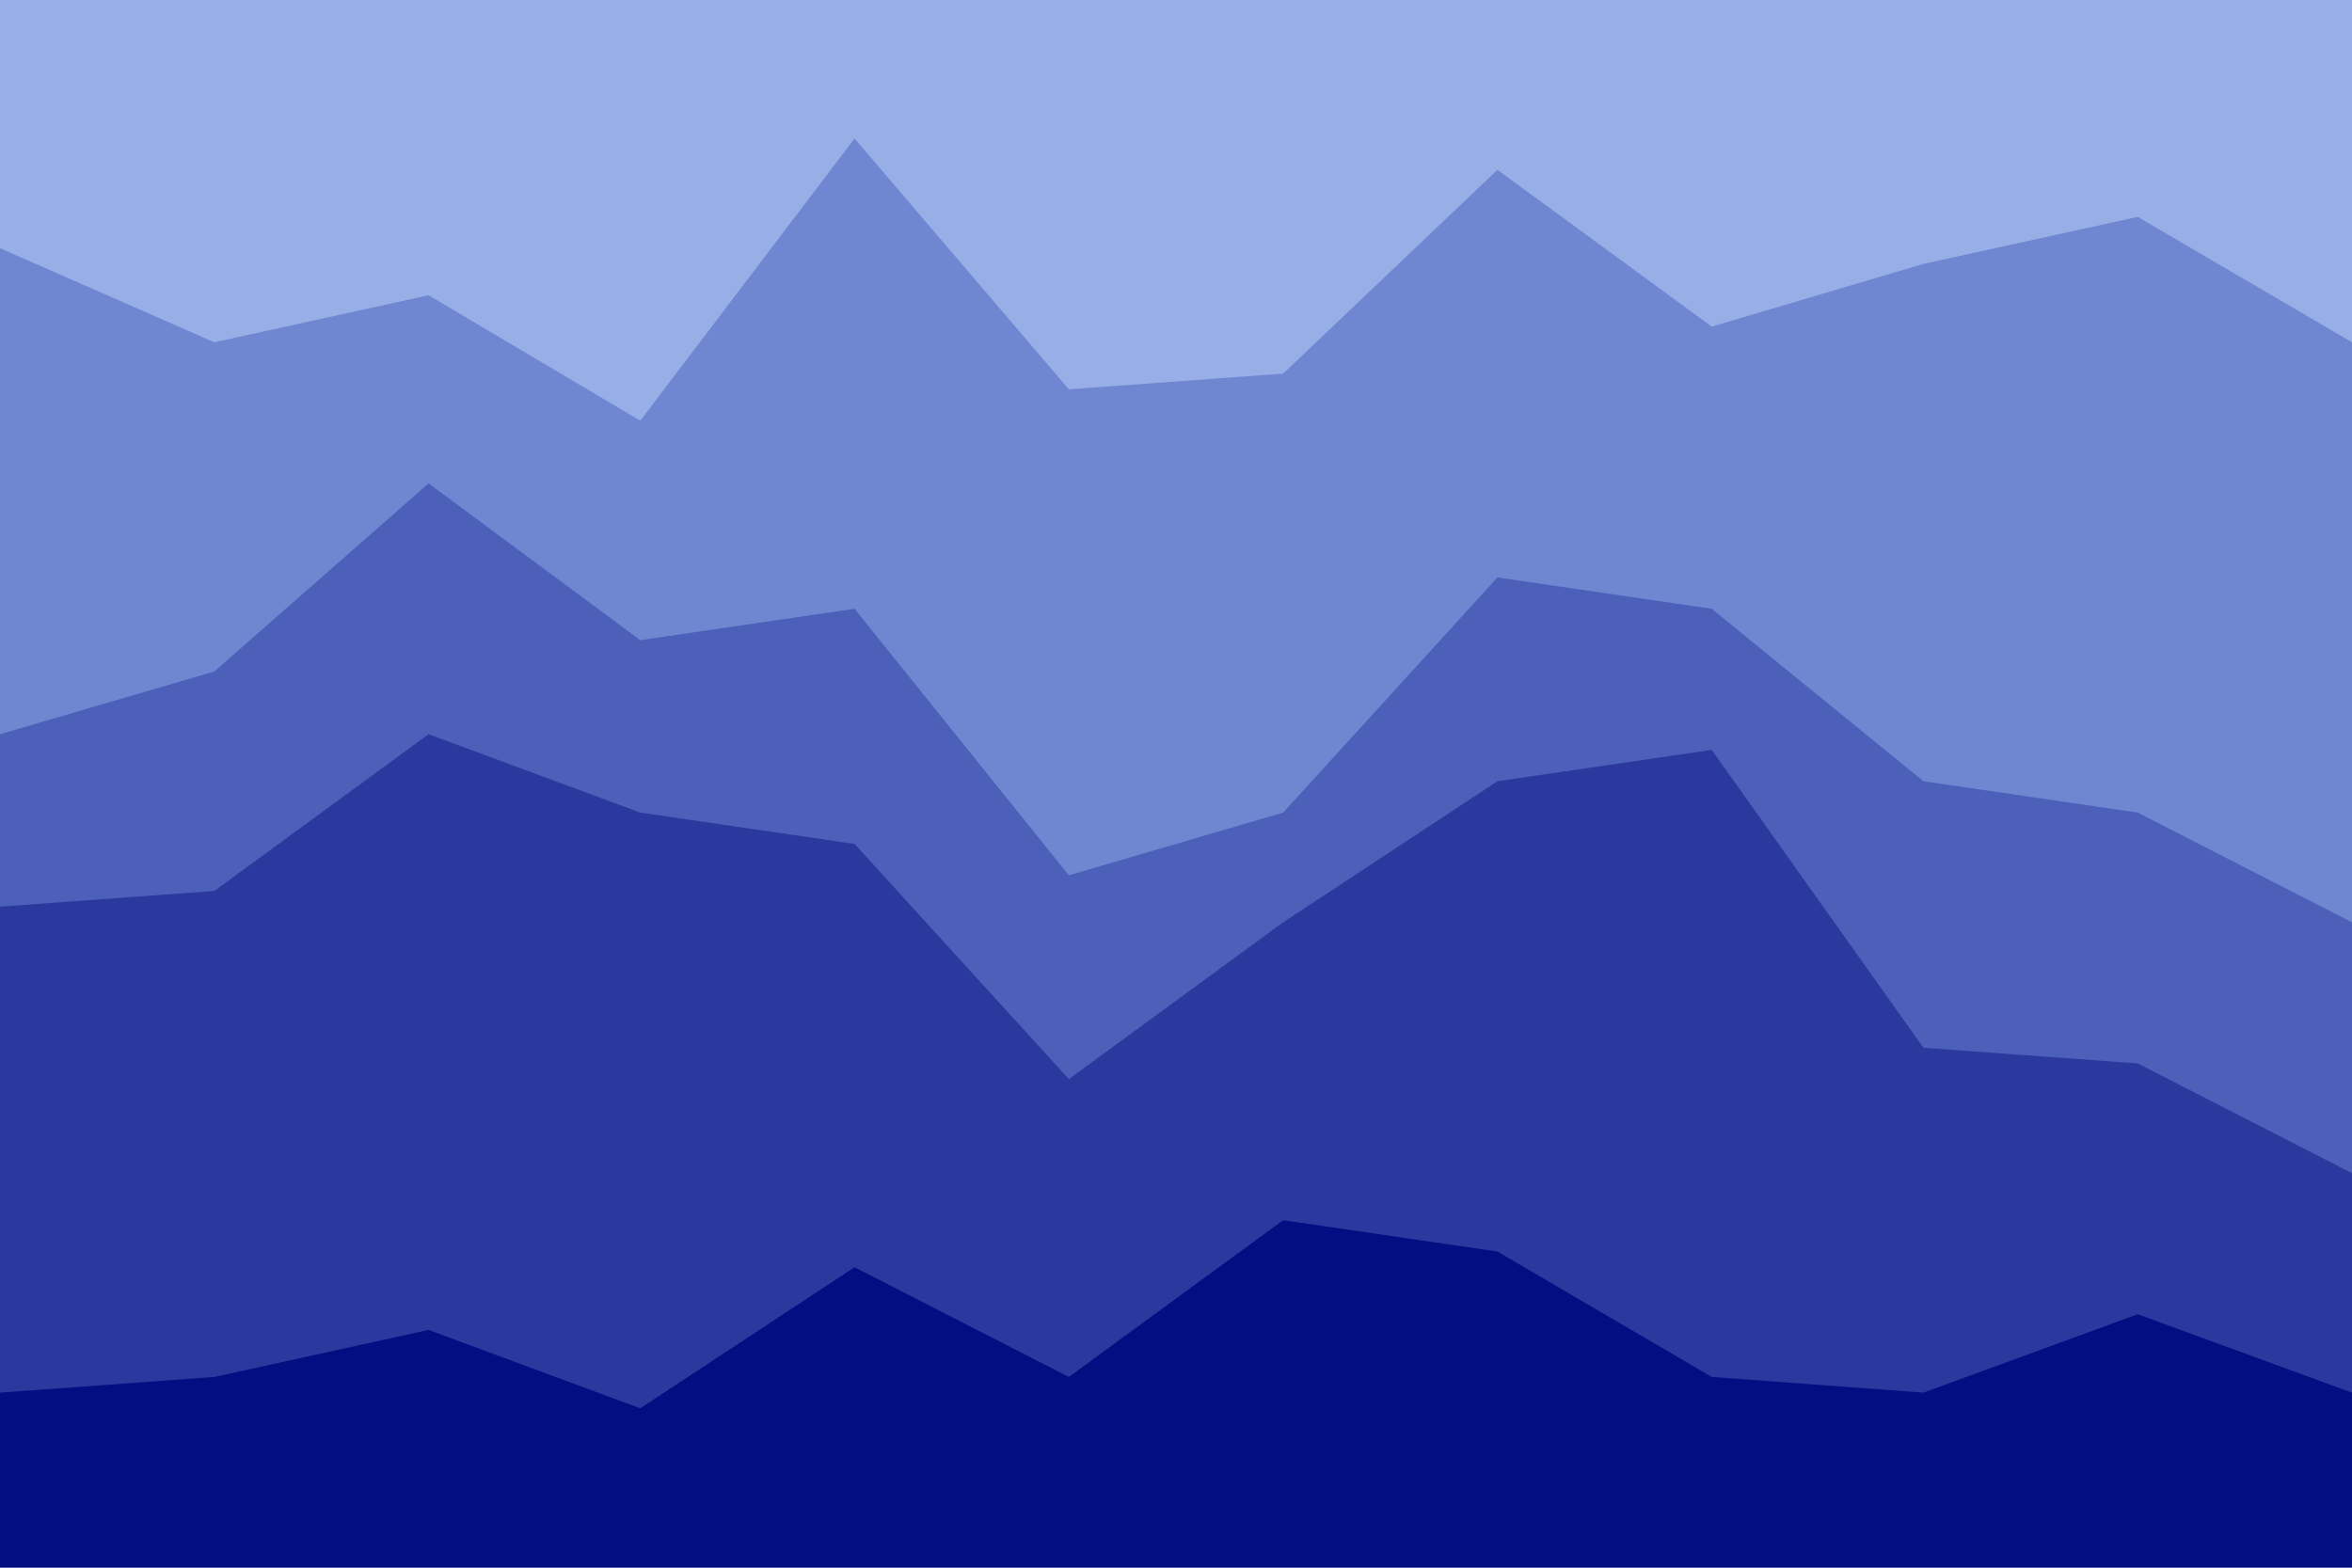 <svg id="visual" viewBox="0 0 900 600" width="900" height="600" xmlns="http://www.w3.org/2000/svg" xmlns:xlink="http://www.w3.org/1999/xlink" version="1.1"><path d="M0 97L82 133L164 115L245 163L327 55L409 151L491 145L573 67L655 127L736 103L818 85L900 133L900 0L818 0L736 0L655 0L573 0L491 0L409 0L327 0L245 0L164 0L82 0L0 0Z" fill="#97afe6"></path><path d="M0 283L82 259L164 187L245 247L327 235L409 337L491 313L573 223L655 235L736 301L818 313L900 355L900 131L818 83L736 101L655 125L573 65L491 143L409 149L327 53L245 161L164 113L82 131L0 95Z" fill="#6f87d1"></path><path d="M0 349L82 343L164 283L245 313L327 325L409 415L491 355L573 301L655 289L736 403L818 409L900 451L900 353L818 311L736 299L655 233L573 221L491 311L409 335L327 233L245 245L164 185L82 257L0 281Z" fill="#4c60b9"></path><path d="M0 535L82 529L164 511L245 541L327 487L409 529L491 469L573 481L655 529L736 535L818 505L900 535L900 449L818 407L736 401L655 287L573 299L491 353L409 413L327 323L245 311L164 281L82 341L0 347Z" fill="#2b399f"></path><path d="M0 601L82 601L164 601L245 601L327 601L409 601L491 601L573 601L655 601L736 601L818 601L900 601L900 533L818 503L736 533L655 527L573 479L491 467L409 527L327 485L245 539L164 509L82 527L0 533Z" fill="#030e82"></path></svg>
